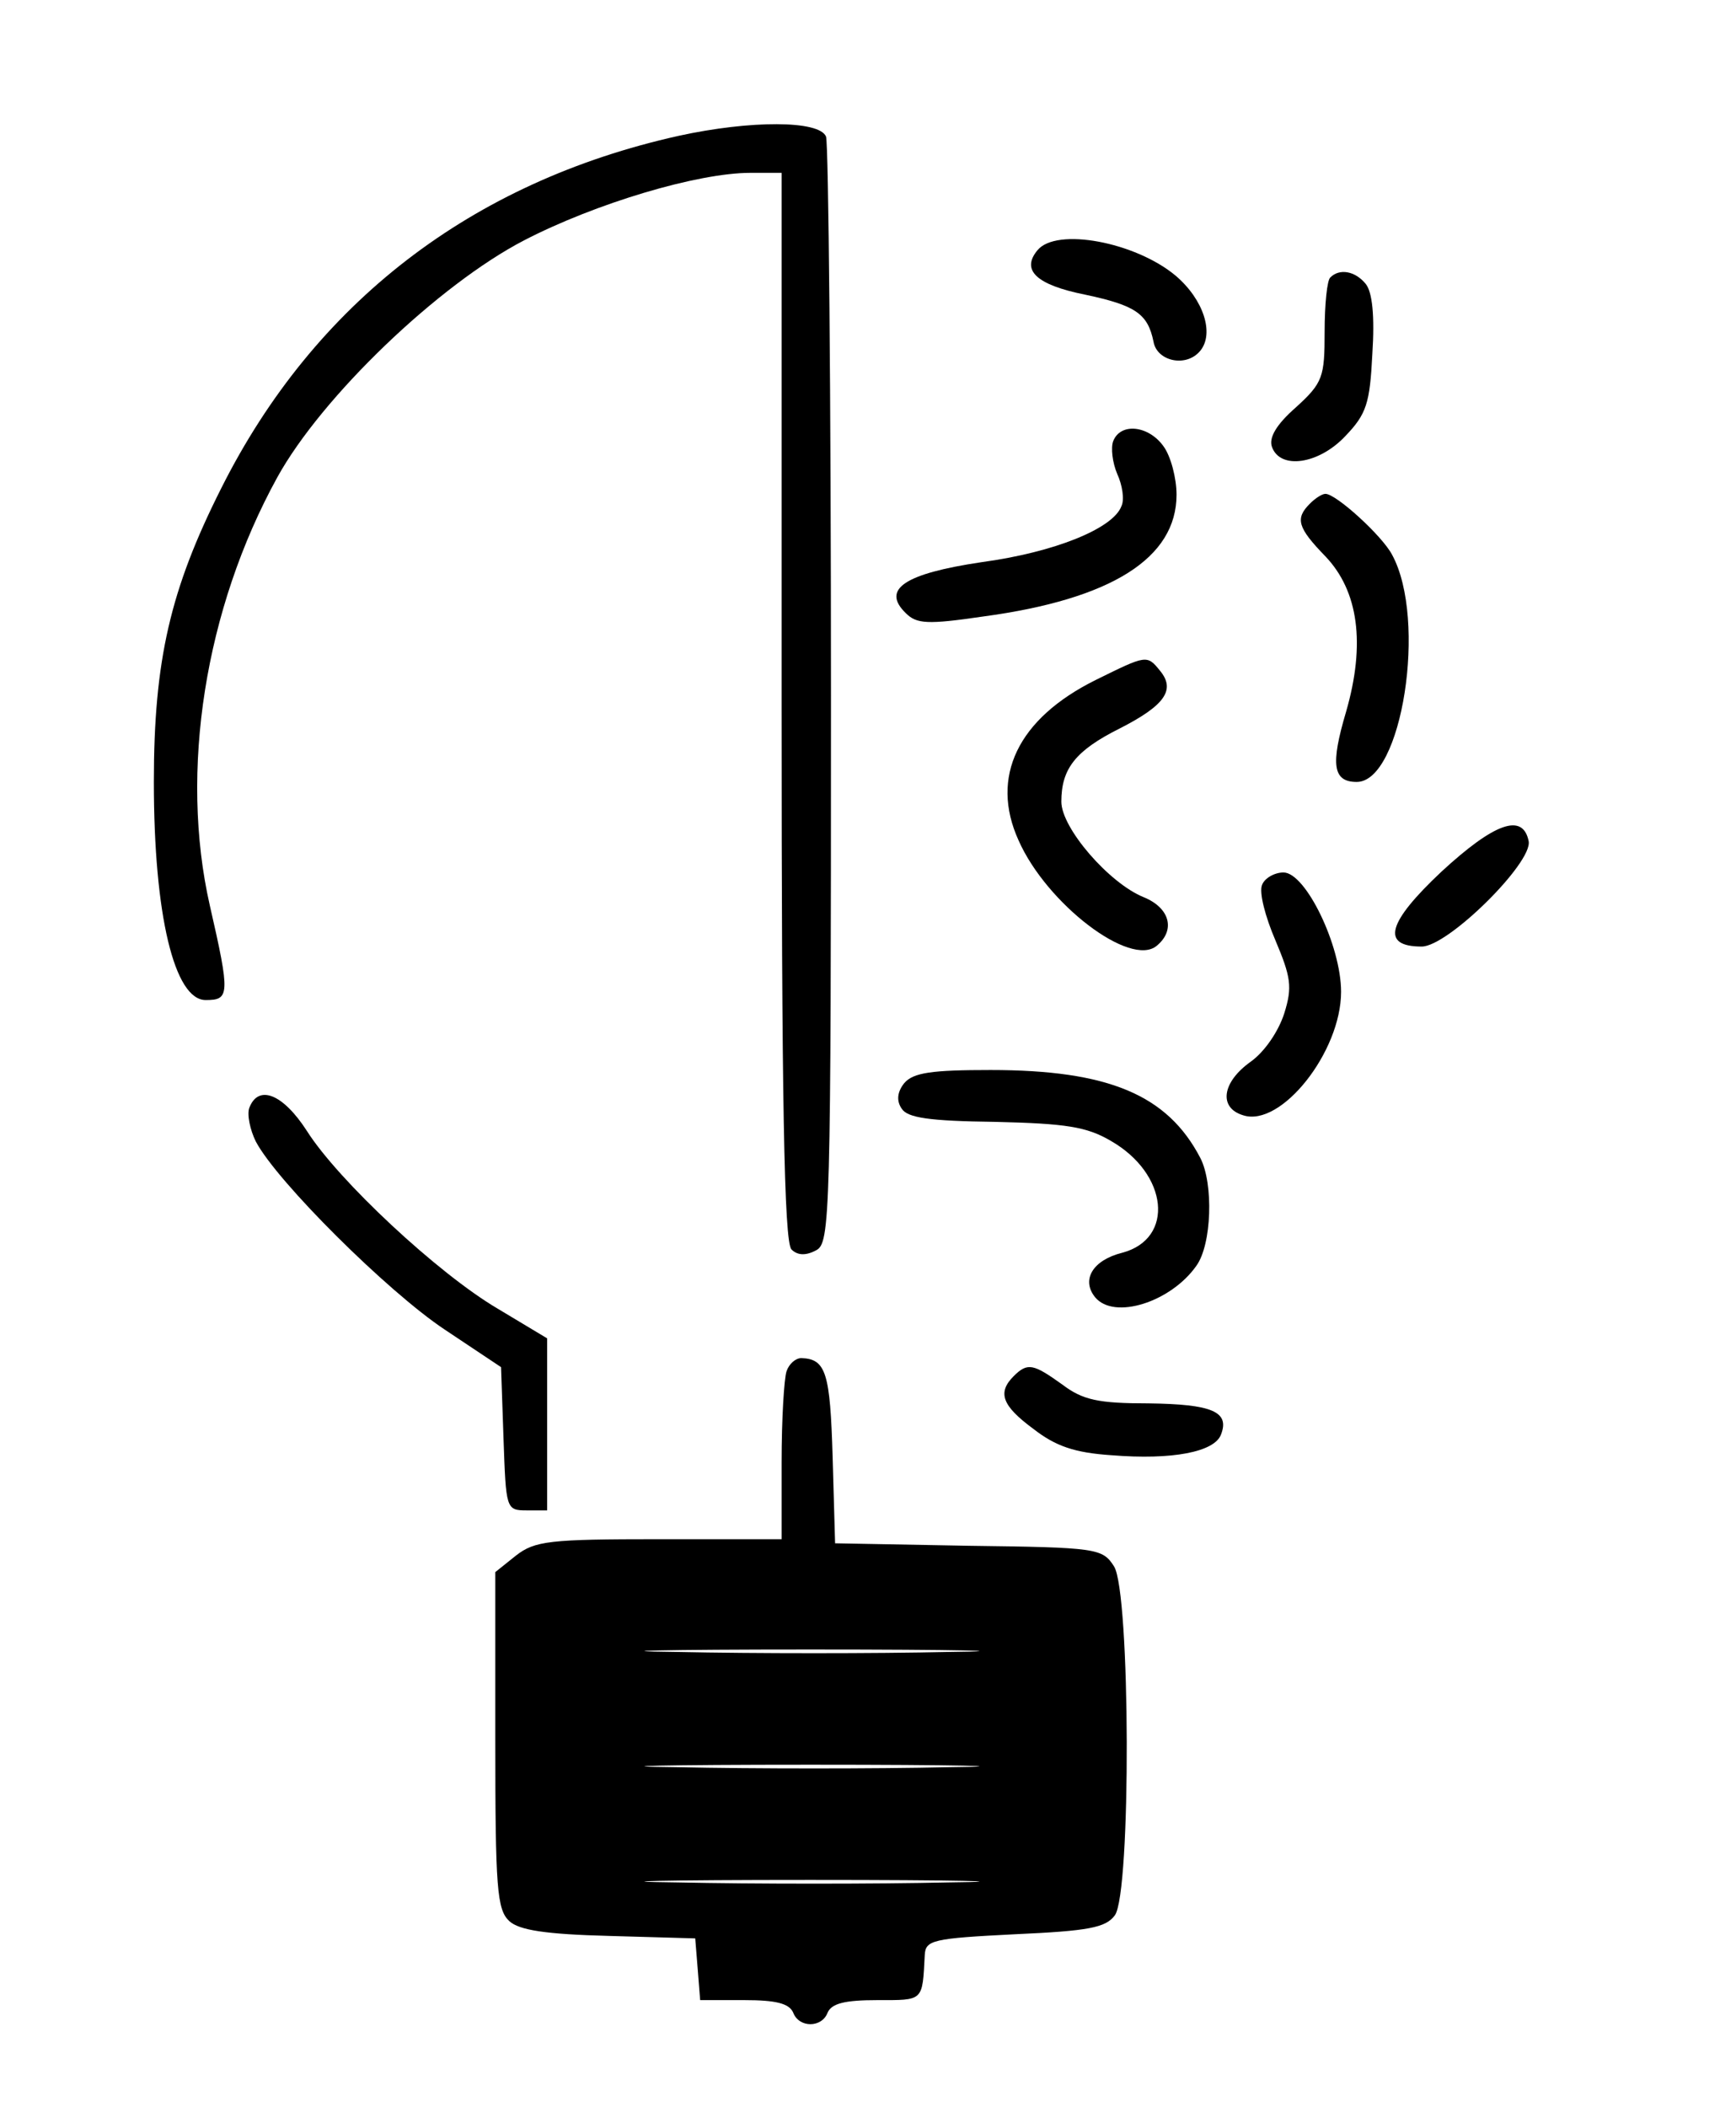 <?xml version="1.0" standalone="no"?>
<!DOCTYPE svg PUBLIC "-//W3C//DTD SVG 20010904//EN"
 "http://www.w3.org/TR/2001/REC-SVG-20010904/DTD/svg10.dtd">
<svg version="1.0" xmlns="http://www.w3.org/2000/svg"
 width="211pt" height="256pt" viewBox="0 0 211 256"
 preserveAspectRatio="xMidYMid meet">

<g transform="translate(0,256) scale(0.1,-0.1)"
fill="#000000" stroke="none">
<path d="M825 2395 c-252 -56 -443 -203 -556 -428 -62 -123 -82 -209 -82 -357
0 -162 25 -265 63 -265 29 0 30 6 5 115 -37 163 -6 360 82 520 54 98 196 234
300 288 87 45 211 82 275 82 l38 0 0 -648 c0 -476 3 -651 12 -660 7 -7 17 -8
30 -1 17 9 18 38 18 674 0 365 -3 670 -6 679 -8 20 -92 20 -179 1z"/>
<path d="M1261 2256 c-20 -24 -2 -42 58 -54 61 -13 76 -23 83 -57 4 -24 40
-32 57 -11 17 21 4 62 -30 91 -49 41 -145 59 -168 31z"/>
<path d="M1617 2223 c-4 -3 -7 -33 -7 -66 0 -55 -2 -62 -35 -92 -24 -21 -33
-37 -29 -48 10 -28 57 -21 89 13 26 27 30 40 33 100 3 46 0 75 -8 85 -13 16
-32 19 -43 8z"/>
<path d="M1353 2024 c-3 -8 -1 -26 5 -40 6 -13 9 -31 5 -39 -10 -27 -81 -56
-170 -68 -94 -14 -122 -33 -92 -62 13 -13 26 -14 94 -4 156 21 235 71 235 148
0 20 -7 47 -16 59 -18 25 -52 29 -61 6z"/>
<path d="M1592 1948 c-18 -18 -15 -29 19 -64 40 -42 49 -106 25 -189 -19 -64
-16 -85 13 -85 55 0 86 197 43 276 -12 23 -68 74 -81 74 -4 0 -12 -5 -19 -12z"/>
<path d="M1332 1734 c-95 -47 -129 -118 -94 -195 34 -77 136 -155 168 -128 23
19 16 46 -16 59 -42 17 -100 84 -100 116 0 40 17 62 71 89 55 28 68 47 49 70
-16 20 -17 19 -78 -11z"/>
<path d="M1752 1501 c-66 -62 -74 -91 -24 -91 32 0 135 102 130 128 -7 35 -42
22 -106 -37z"/>
<path d="M1534 1485 c-4 -9 4 -39 16 -67 19 -45 21 -57 11 -89 -7 -22 -24 -47
-41 -59 -35 -25 -39 -56 -9 -65 46 -15 119 77 119 150 0 56 -43 145 -70 145
-11 0 -23 -7 -26 -15z"/>
<path d="M1099 1244 c-8 -10 -10 -21 -3 -31 7 -11 33 -15 114 -16 86 -2 111
-6 140 -23 70 -40 78 -119 14 -136 -36 -9 -50 -33 -33 -54 23 -28 92 -6 123
38 19 26 21 100 5 131 -40 77 -112 107 -255 107 -71 0 -94 -3 -105 -16z"/>
<path d="M303 1214 c-3 -8 1 -27 8 -41 26 -49 160 -182 229 -228 l69 -46 3
-87 c3 -85 3 -87 28 -87 l25 0 0 105 0 104 -60 36 c-73 43 -194 156 -232 216
-29 45 -59 57 -70 28z"/>
<path d="M956 894 c-3 -9 -6 -58 -6 -110 l0 -94 -149 0 c-133 0 -151 -2 -174
-20 l-25 -20 0 -204 c0 -180 2 -206 17 -220 12 -11 44 -16 121 -18 l105 -3 3
-37 3 -38 54 0 c38 0 54 -4 59 -15 7 -19 35 -19 42 0 5 11 21 15 60 15 57 0
55 -2 58 55 1 18 10 20 109 25 90 4 111 8 122 23 20 27 19 393 -1 424 -14 22
-21 23 -177 25 l-162 3 -3 105 c-3 102 -8 119 -38 120 -7 0 -15 -7 -18 -16z
m197 -341 c-89 -2 -237 -2 -330 0 -92 1 -19 3 162 3 182 0 257 -2 168 -3z m0
-140 c-89 -2 -237 -2 -330 0 -92 1 -19 3 162 3 182 0 257 -2 168 -3z m0 -140
c-89 -2 -237 -2 -330 0 -92 1 -19 3 162 3 182 0 257 -2 168 -3z"/>
<path d="M1232 888 c-20 -20 -14 -36 24 -64 27 -21 50 -29 95 -32 74 -6 125 4
133 25 11 28 -11 37 -88 38 -61 0 -80 4 -105 23 -35 25 -42 27 -59 10z"/>
</g>
</svg>
